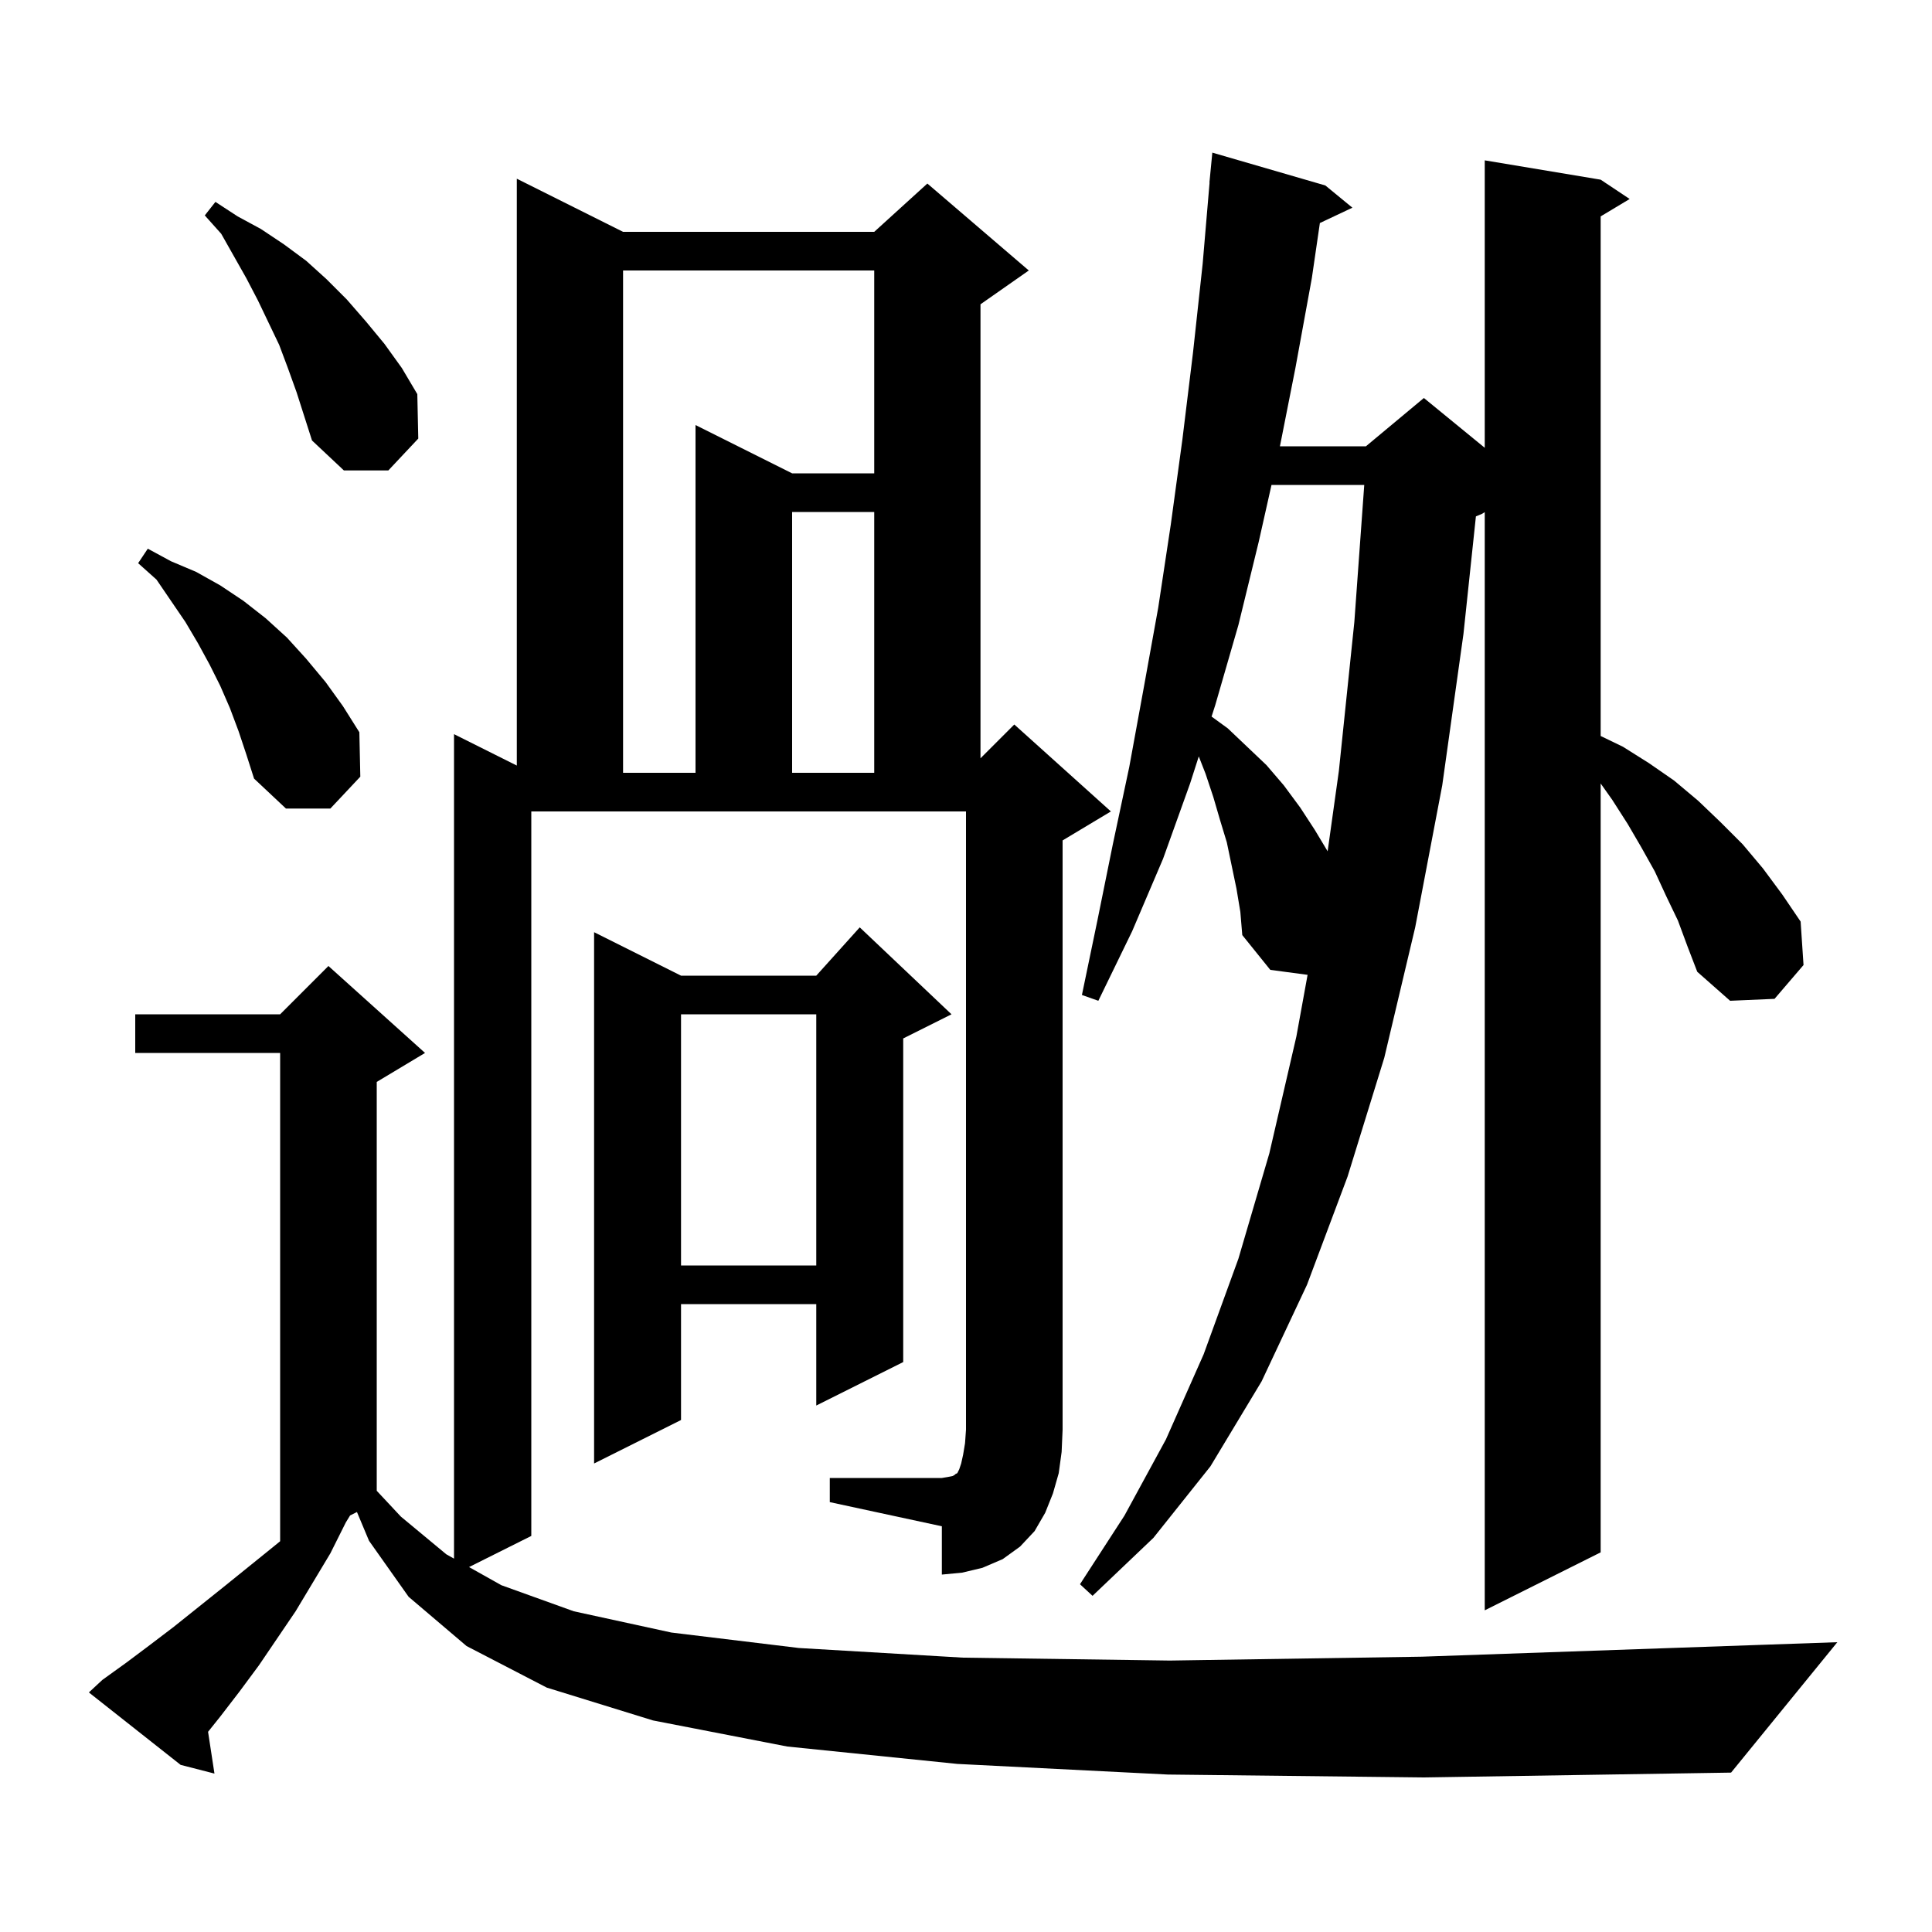 <svg xmlns="http://www.w3.org/2000/svg" xmlns:xlink="http://www.w3.org/1999/xlink" version="1.1" baseProfile="full" viewBox="0 0 200 200" width="200" height="200">
<g fill="black">
<path d="M 173.7 95.3 L 172.5 92.8 L 171.3 90.2 L 169.9 87.7 L 168.5 85.3 L 166.9 82.8 L 165.7 81.106 L 165.7 160.7 L 153.7 166.7 L 153.7 53.02 L 153.4 53.2 L 152.786 53.456 L 151.5 65.6 L 149.3 81.3 L 146.5 96.0 L 143.3 109.5 L 139.5 121.8 L 135.3 133.0 L 130.6 143.0 L 125.3 151.8 L 119.4 159.2 L 113.1 165.2 L 111.8 164.0 L 116.4 156.9 L 120.7 149.0 L 124.6 140.2 L 128.2 130.3 L 131.4 119.4 L 134.2 107.3 L 135.361 100.915 L 131.5 100.4 L 128.6 96.8 L 128.4 94.4 L 128.0 92.0 L 127.0 87.2 L 126.3 84.9 L 125.6 82.5 L 124.8 80.1 L 124.097 78.304 L 123.2 81.1 L 120.4 88.9 L 117.2 96.4 L 113.7 103.6 L 112.0 103.0 L 113.6 95.3 L 115.2 87.4 L 116.9 79.4 L 118.4 71.2 L 119.9 62.9 L 121.2 54.3 L 122.4 45.5 L 123.5 36.5 L 124.5 27.3 L 125.215 18.9 L 125.2 18.9 L 125.5 15.8 L 137.2 19.2 L 140.0 21.5 L 136.633 23.088 L 135.8 28.8 L 134.1 38.1 L 132.498 46.2 L 141.4 46.2 L 147.4 41.2 L 153.7 46.355 L 153.7 16.6 L 165.7 18.6 L 168.7 20.6 L 165.7 22.4 L 165.7 76.19 L 168.0 77.3 L 170.7 79.0 L 173.3 80.8 L 175.8 82.9 L 178.1 85.1 L 180.4 87.4 L 182.5 89.9 L 184.5 92.6 L 186.4 95.4 L 186.7 99.9 L 183.7 103.4 L 179.1 103.6 L 175.7 100.6 L 174.7 98.0 Z M 85.9 153.0 L 97.5 153.0 L 98.1 152.9 L 98.6 152.8 L 98.8 152.7 L 98.9 152.6 L 99.1 152.5 L 99.3 152.1 L 99.5 151.5 L 99.7 150.6 L 99.9 149.4 L 100.0 148.0 L 100.0 84.0 L 55.0 84.0 L 55.0 159.0 L 48.555 162.222 L 51.9 164.1 L 59.4 166.8 L 69.5 169.0 L 82.7 170.6 L 99.7 171.6 L 121.1 171.9 L 147.2 171.5 L 178.7 170.4 L 190.2 170.0 L 179.2 183.5 L 147.4 184.0 L 120.9 183.7 L 99.1 182.6 L 81.5 180.8 L 67.6 178.1 L 56.6 174.7 L 48.3 170.4 L 42.3 165.3 L 38.2 159.5 L 36.952 156.524 L 36.242 156.879 L 35.8 157.6 L 34.2 160.8 L 30.6 166.8 L 26.8 172.4 L 24.8 175.1 L 22.8 177.7 L 21.539 179.276 L 22.2 183.6 L 18.7 182.7 L 9.2 175.2 L 10.6 173.9 L 13.1 172.1 L 15.5 170.3 L 18.0 168.4 L 23.0 164.4 L 28.2 160.2 L 29.0 159.548 L 29.0 109.0 L 14.0 109.0 L 14.0 105.0 L 29.0 105.0 L 34.0 100.0 L 44.0 109.0 L 39.0 112.0 L 39.0 154.326 L 41.5 157.0 L 46.2 160.9 L 47.0 161.349 L 47.0 76.0 L 53.5 79.25 L 53.5 18.5 L 64.5 24.0 L 90.5 24.0 L 96.0 19.0 L 106.5 28.0 L 101.5 31.5 L 101.5 78.5 L 105.0 75.0 L 115.0 84.0 L 110.0 87.0 L 110.0 148.0 L 109.9 150.3 L 109.6 152.5 L 109.0 154.6 L 108.2 156.6 L 107.1 158.5 L 105.6 160.1 L 103.8 161.4 L 101.7 162.3 L 99.6 162.8 L 97.5 163.0 L 97.5 158.0 L 85.9 155.5 Z M 98.5 105.0 L 93.5 107.5 L 93.5 141.0 L 84.5 145.5 L 84.5 135.0 L 70.5 135.0 L 70.5 147.0 L 61.5 151.5 L 61.5 96.5 L 70.5 101.0 L 84.5 101.0 L 89.0 96.0 Z M 70.5 105.0 L 70.5 131.0 L 84.5 131.0 L 84.5 105.0 Z M 131.626 50.2 L 130.3 56.1 L 128.2 64.7 L 125.8 73.0 L 125.421 74.179 L 127.1 75.4 L 131.1 79.2 L 132.9 81.3 L 134.6 83.6 L 136.1 85.9 L 137.436 88.126 L 138.6 79.8 L 140.2 64.4 L 141.227 50.2 Z M 24.7 75.7 L 23.8 73.3 L 22.8 71.0 L 21.7 68.8 L 20.5 66.6 L 19.2 64.4 L 16.2 60.0 L 14.3 58.3 L 15.3 56.8 L 17.7 58.1 L 20.3 59.2 L 22.8 60.6 L 25.2 62.2 L 27.5 64.0 L 29.7 66.0 L 31.7 68.2 L 33.7 70.6 L 35.5 73.1 L 37.2 75.8 L 37.3 80.4 L 34.2 83.7 L 29.6 83.7 L 26.3 80.6 L 25.5 78.1 Z M 64.5 28.0 L 64.5 80.0 L 72.0 80.0 L 72.0 44.0 L 82.0 49.0 L 90.5 49.0 L 90.5 28.0 Z M 82.0 53.0 L 82.0 80.0 L 90.5 80.0 L 90.5 53.0 Z M 29.8 38.1 L 28.9 35.7 L 26.7 31.1 L 25.5 28.8 L 22.9 24.2 L 21.2 22.3 L 22.3 20.9 L 24.6 22.4 L 27.0 23.7 L 29.4 25.3 L 31.7 27.0 L 33.8 28.9 L 35.9 31.0 L 37.9 33.3 L 39.8 35.6 L 41.6 38.1 L 43.2 40.8 L 43.3 45.4 L 40.2 48.7 L 35.6 48.7 L 32.3 45.6 L 30.7 40.6 Z " />
</g>
</svg>
